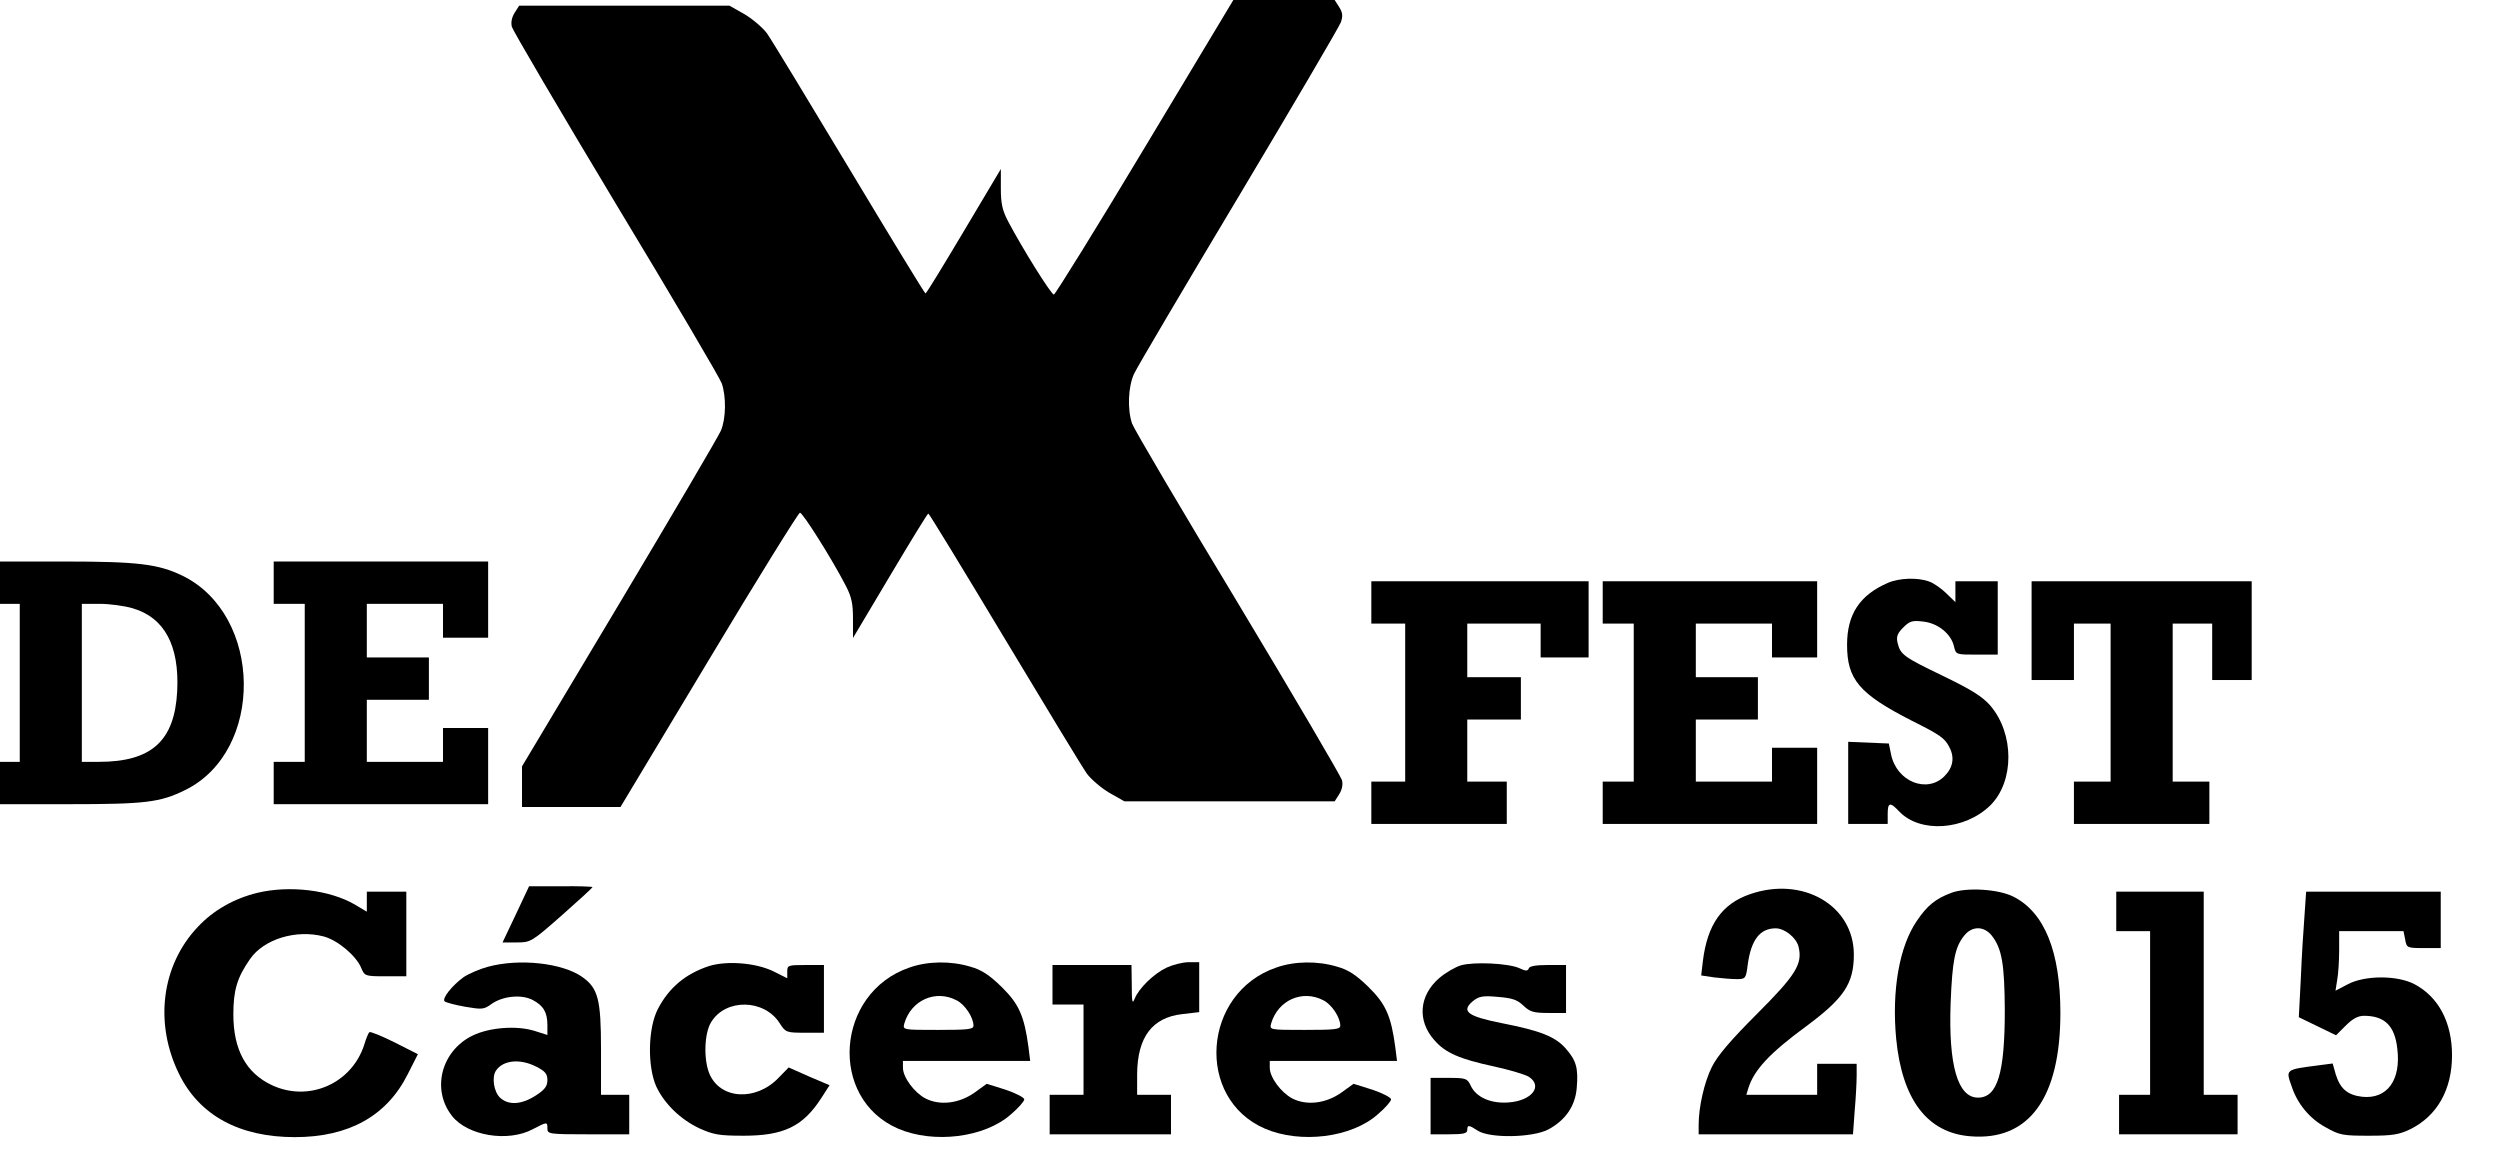 <?xml version="1.0" standalone="no"?>
<!DOCTYPE svg PUBLIC "-//W3C//DTD SVG 20010904//EN"
 "http://www.w3.org/TR/2001/REC-SVG-20010904/DTD/svg10.dtd">
<svg version="1.0" xmlns="http://www.w3.org/2000/svg"
 width="886pt" height="412pt" viewBox="0 0 886 412"
 preserveAspectRatio="xMidYMid meet">
<g transform="translate(0,412) scale(0.1,-0.1)"
fill="#000000" stroke="none">
<path d="M4058 3599 c-172 -287 -318 -522 -323 -523 -9 -1 -112 164 -162 259
-21 40 -26 64 -26 118 l0 68 -131 -220 c-72 -121 -133 -221 -136 -221 -3 0
-124 199 -270 442 -146 243 -277 459 -292 480 -15 20 -51 51 -80 68 l-53 30
-372 0 -373 0 -16 -25 c-10 -16 -14 -34 -10 -50 4 -14 170 -297 369 -628 200
-331 369 -618 375 -636 16 -47 15 -124 -3 -167 -8 -19 -170 -295 -360 -613
l-345 -577 0 -72 0 -72 174 0 175 0 313 521 c172 287 318 522 323 522 10 0
113 -163 162 -258 21 -40 26 -64 26 -118 l0 -68 131 220 c72 121 133 221 136
221 3 0 124 -199 270 -442 146 -243 277 -459 292 -480 15 -20 51 -51 80 -68
l53 -30 372 0 373 0 16 25 c10 16 14 34 10 50 -4 14 -170 297 -369 628 -200
331 -369 618 -375 636 -17 50 -14 130 7 176 10 22 177 305 371 629 193 323
356 601 362 617 8 23 6 35 -6 54 l-16 25 -180 0 -179 0 -313 -521z"/>
<path d="M0 2055 l0 -75 35 0 35 0 0 -280 0 -280 -35 0 -35 0 0 -75 0 -75 244
0 c270 0 323 6 412 50 282 138 276 621 -10 760 -85 41 -157 50 -418 50 l-228
0 0 -75z m471 -91 c112 -33 165 -132 157 -293 -9 -177 -91 -251 -278 -251
l-60 0 0 280 0 280 63 0 c35 0 88 -7 118 -16z"/>
<path d="M970 2055 l0 -75 55 0 55 0 0 -280 0 -280 -55 0 -55 0 0 -75 0 -75
380 0 380 0 0 135 0 135 -80 0 -80 0 0 -60 0 -60 -135 0 -135 0 0 110 0 110
110 0 110 0 0 75 0 75 -110 0 -110 0 0 95 0 95 135 0 135 0 0 -60 0 -60 80 0
80 0 0 135 0 135 -380 0 -380 0 0 -75z"/>
<path d="M6690 2054 c-99 -43 -144 -111 -144 -219 0 -123 43 -174 229 -269
102 -51 117 -62 133 -93 20 -37 14 -73 -17 -104 -62 -62 -169 -19 -189 77 l-8
39 -72 3 -72 3 0 -146 0 -145 70 0 70 0 0 35 c0 41 8 44 40 10 74 -79 233 -68
324 21 85 85 85 253 0 353 -29 33 -66 56 -169 106 -139 67 -150 75 -160 117
-5 21 -1 33 20 54 23 23 32 26 72 21 52 -6 98 -44 108 -88 7 -29 7 -29 81 -29
l74 0 0 130 0 130 -75 0 -75 0 0 -37 0 -37 -32 31 c-18 18 -46 37 -61 42 -40
15 -106 13 -147 -5z"/>
<path d="M4860 1985 l0 -75 60 0 60 0 0 -280 0 -280 -60 0 -60 0 0 -75 0 -75
240 0 240 0 0 75 0 75 -70 0 -70 0 0 110 0 110 95 0 95 0 0 75 0 75 -95 0 -95
0 0 95 0 95 130 0 130 0 0 -60 0 -60 85 0 85 0 0 135 0 135 -385 0 -385 0 0
-75z"/>
<path d="M5680 1985 l0 -75 55 0 55 0 0 -280 0 -280 -55 0 -55 0 0 -75 0 -75
380 0 380 0 0 135 0 135 -80 0 -80 0 0 -60 0 -60 -135 0 -135 0 0 110 0 110
110 0 110 0 0 75 0 75 -110 0 -110 0 0 95 0 95 135 0 135 0 0 -60 0 -60 80 0
80 0 0 135 0 135 -380 0 -380 0 0 -75z"/>
<path d="M7200 1885 l0 -175 75 0 75 0 0 100 0 100 65 0 65 0 0 -280 0 -280
-65 0 -65 0 0 -75 0 -75 240 0 240 0 0 75 0 75 -65 0 -65 0 0 280 0 280 70 0
70 0 0 -100 0 -100 70 0 70 0 0 175 0 175 -390 0 -390 0 0 -175z"/>
<path d="M1828 879 l-47 -99 50 0 c50 0 53 2 160 96 60 53 109 98 109 100 0 2
-51 4 -112 3 l-113 0 -47 -100z"/>
<path d="M913 956 c-83 -20 -157 -62 -212 -121 -129 -136 -155 -342 -66 -522
72 -146 213 -223 410 -223 191 0 326 75 400 223 l36 71 -83 42 c-46 23 -86 39
-89 36 -4 -4 -12 -24 -18 -44 -44 -138 -196 -205 -327 -144 -92 43 -137 126
-137 251 0 85 13 130 59 196 49 71 164 106 262 80 50 -14 114 -68 132 -111 12
-29 14 -30 86 -30 l74 0 0 150 0 150 -70 0 -70 0 0 -35 0 -36 -42 25 c-89 52
-231 69 -345 42z"/>
<path d="M6202 951 c-99 -34 -151 -107 -167 -237 l-6 -51 47 -7 c26 -3 61 -6
79 -6 31 0 33 2 39 52 12 87 43 128 99 128 32 0 73 -33 81 -65 15 -61 -9 -100
-147 -238 -94 -94 -140 -148 -160 -188 -27 -54 -47 -142 -47 -206 l0 -33 274
0 273 0 6 83 c4 45 7 101 7 125 l0 42 -70 0 -70 0 0 -55 0 -55 -126 0 -125 0
7 23 c20 65 76 125 204 219 135 100 170 152 170 255 0 174 -181 279 -368 214z"/>
<path d="M6916 956 c-56 -21 -86 -45 -123 -100 -62 -91 -89 -246 -73 -417 21
-216 110 -334 263 -346 208 -17 319 136 319 437 0 217 -56 356 -166 412 -53
27 -165 34 -220 14z m143 -152 c36 -46 45 -101 46 -264 0 -224 -26 -310 -95
-310 -72 0 -105 115 -97 335 6 150 15 198 48 239 28 35 70 35 98 0z"/>
<path d="M7500 890 l0 -70 60 0 60 0 0 -290 0 -290 -55 0 -55 0 0 -70 0 -70
210 0 210 0 0 70 0 70 -60 0 -60 0 0 360 0 360 -155 0 -155 0 0 -70z"/>
<path d="M8167 873 c-4 -49 -10 -149 -13 -223 l-7 -135 66 -32 66 -32 34 34
c25 25 44 35 65 35 73 0 109 -35 118 -116 14 -112 -36 -180 -124 -171 -52 6
-78 28 -94 79 l-11 39 -46 -6 c-123 -16 -121 -14 -99 -76 20 -61 64 -114 120
-144 49 -28 61 -30 153 -30 85 0 107 4 147 23 95 47 148 140 148 262 0 117
-48 207 -133 252 -61 32 -175 32 -236 0 l-44 -23 6 38 c4 21 7 68 7 106 l0 67
114 0 114 0 6 -30 c5 -29 7 -30 66 -30 l60 0 0 100 0 100 -239 0 -238 0 -6
-87z"/>
<path d="M1730 694 c-30 -8 -69 -25 -87 -37 -41 -30 -78 -76 -67 -86 5 -4 38
-13 73 -19 59 -10 66 -10 93 10 40 28 106 35 146 14 38 -20 52 -44 52 -89 l0
-35 -47 15 c-63 19 -158 12 -218 -17 -111 -54 -147 -191 -73 -285 55 -70 198
-94 286 -47 52 27 52 27 52 2 0 -19 7 -20 145 -20 l145 0 0 70 0 70 -50 0 -50
0 0 160 c0 178 -10 218 -67 258 -70 49 -221 66 -333 36z m170 -354 c32 -16 40
-26 40 -48 0 -21 -9 -34 -42 -55 -50 -32 -96 -35 -126 -7 -22 21 -30 73 -14
96 25 37 85 43 142 14z"/>
<path d="M2512 696 c-82 -27 -141 -76 -180 -151 -36 -68 -38 -205 -6 -276 29
-61 85 -116 153 -148 49 -22 69 -26 156 -26 143 0 211 33 276 134 l29 45 -73
31 -72 32 -36 -37 c-81 -84 -207 -76 -245 15 -21 51 -18 143 6 182 51 85 188
83 243 -3 21 -33 24 -34 90 -34 l67 0 0 120 0 120 -65 0 c-62 0 -65 -1 -65
-23 l0 -24 -50 25 c-62 30 -165 38 -228 18z"/>
<path d="M3223 691 c-262 -90 -288 -464 -40 -571 126 -54 307 -32 400 51 26
22 47 46 47 53 0 6 -30 22 -66 34 l-67 21 -43 -31 c-55 -39 -123 -47 -174 -21
-40 21 -80 75 -80 109 l0 24 226 0 225 0 -6 48 c-15 112 -34 154 -95 214 -43
42 -71 61 -111 72 -69 21 -151 20 -216 -3z m167 -116 c30 -15 60 -61 60 -90 0
-13 -19 -15 -126 -15 -125 0 -125 0 -119 23 24 82 110 121 185 82z"/>
<path d="M4135 691 c-45 -21 -99 -73 -114 -111 -8 -20 -10 -11 -10 48 l-1 72
-140 0 -140 0 0 -70 0 -70 55 0 55 0 0 -160 0 -160 -60 0 -60 0 0 -70 0 -70
215 0 215 0 0 70 0 70 -60 0 -60 0 0 73 c1 131 53 201 160 213 l60 7 0 88 0
89 -37 0 c-21 0 -56 -9 -78 -19z"/>
<path d="M4523 691 c-262 -90 -288 -464 -40 -571 126 -54 307 -32 400 51 26
22 47 46 47 53 0 6 -30 22 -66 34 l-67 21 -43 -31 c-55 -39 -123 -47 -174 -21
-40 21 -80 75 -80 109 l0 24 226 0 225 0 -6 48 c-15 112 -34 154 -95 214 -43
42 -71 61 -111 72 -69 21 -151 20 -216 -3z m167 -116 c30 -15 60 -61 60 -90 0
-13 -19 -15 -126 -15 -125 0 -125 0 -119 23 24 82 110 121 185 82z"/>
<path d="M5178 699 c-20 -6 -55 -26 -77 -45 -72 -62 -79 -151 -18 -220 39 -45
88 -67 214 -94 54 -12 108 -28 121 -36 51 -33 11 -85 -71 -91 -63 -5 -116 18
-135 60 -12 25 -17 27 -78 27 l-64 0 0 -100 0 -100 65 0 c51 0 65 3 65 15 0
19 5 19 37 -2 43 -28 194 -25 250 4 61 33 96 83 101 148 6 70 -2 97 -39 139
-37 42 -89 63 -227 90 -121 24 -145 42 -102 78 21 17 35 20 88 15 51 -4 69
-10 91 -31 23 -22 36 -26 89 -26 l62 0 0 85 0 85 -64 0 c-42 0 -66 -4 -68 -12
-4 -10 -11 -10 -34 1 -38 17 -159 23 -206 10z"/>
</g>
</svg>
